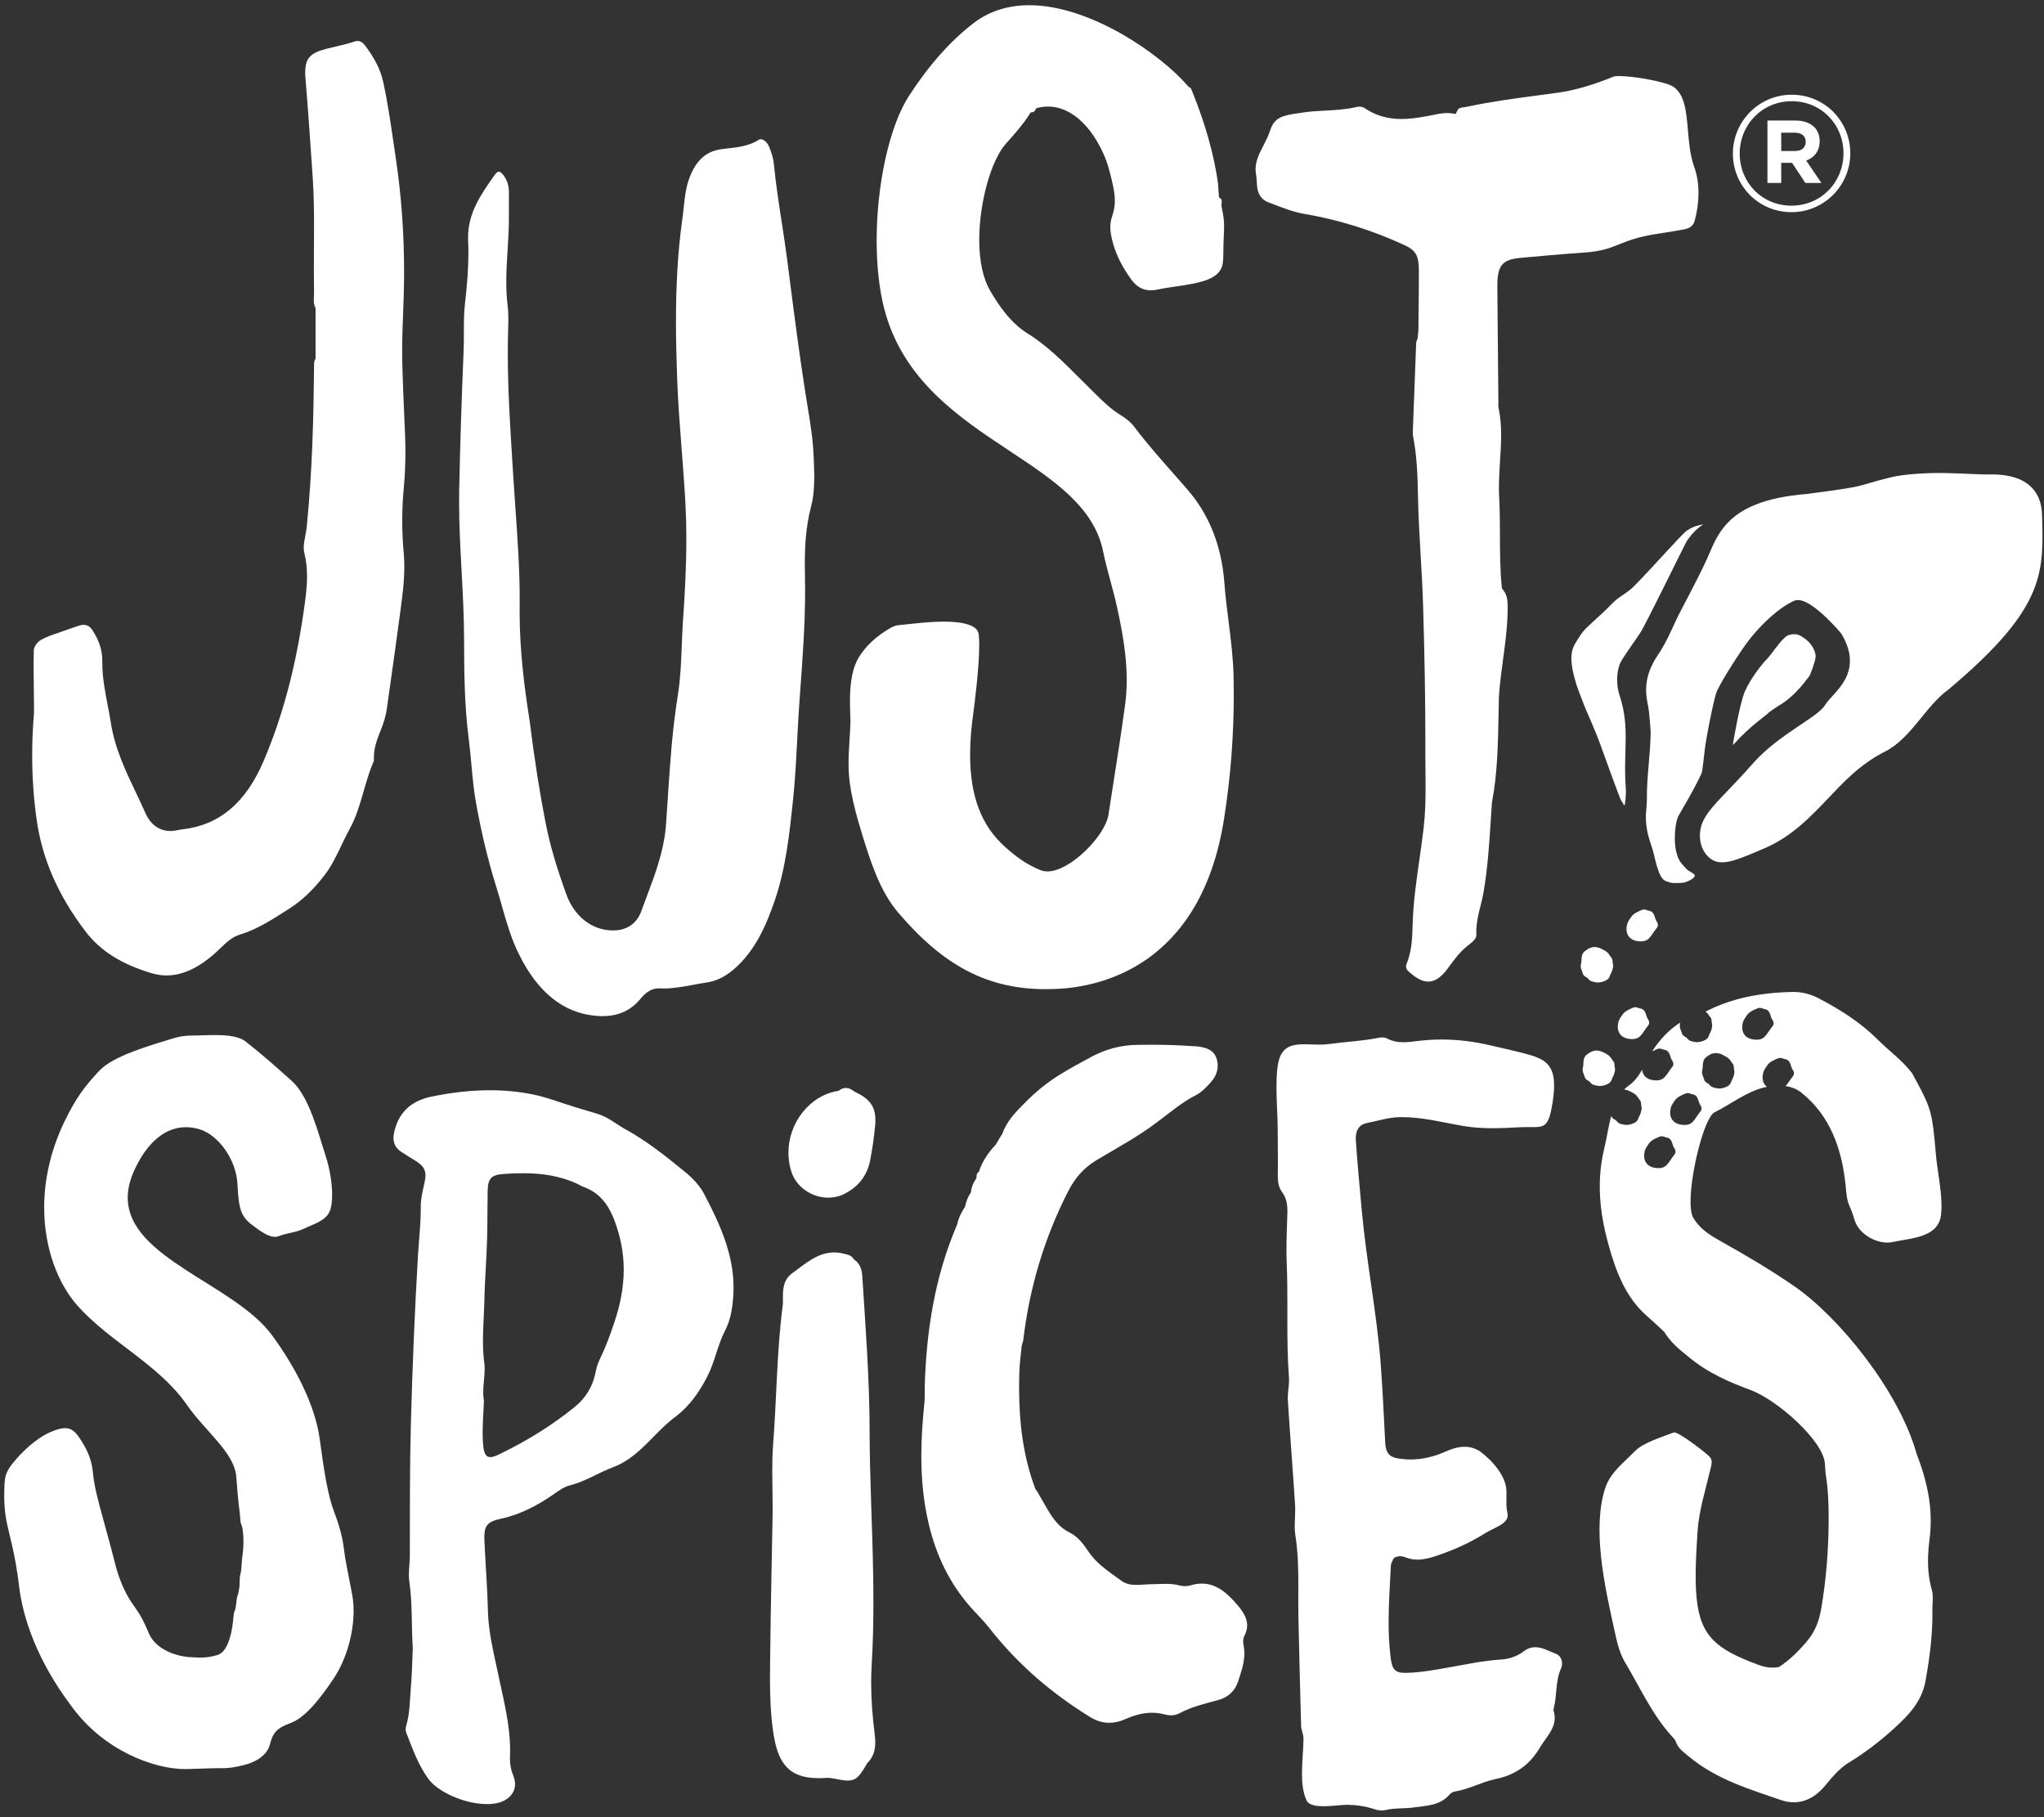 <?xml version="1.0" encoding="UTF-8"?>
<svg width="288px" height="256px" viewBox="0 0 288 256" version="1.1" xmlns="http://www.w3.org/2000/svg" xmlns:xlink="http://www.w3.org/1999/xlink">
    <rect x="0" y="0" width="288" height="256" fill="#333333" stroke="none"/>
    <!-- Generator: Sketch 52.5 (67469) - http://www.bohemiancoding.com/sketch -->
    <title>Group@3x</title>
    <desc>Created with Sketch.</desc>
    <g id="Page-1" stroke="none" stroke-width="1" fill="none" fill-rule="evenodd">
        <g id="Logo_Just-Spices" transform="translate(-19, 0)" fill="#FFFFFF">
            <g id="Group" transform="translate(19, 0)">
                <path d="M57.122,63.673 C57.122,62.74 57.1,61.77 57.057,60.789 L57.006,59.681 C56.876,56.728 56.739,53.675 56.674,50.664 C56.665,50.239 56.665,49.815 56.665,49.39 C56.665,47.654 56.731,45.899 56.795,44.202 C56.833,43.288 56.866,42.373 56.891,41.457 C56.92,40.387 56.936,39.32 56.936,38.252 C56.936,32.805 56.54,27.412 55.758,22.223 C55.649,21.487 55.542,20.749 55.434,20.012 C55.032,17.26 54.618,14.415 54.024,11.665 C53.639,9.888 52.844,8.27 51.444,6.419 C51.016,5.852 50.551,5.657 50.014,5.837 C49.03,6.16 48.075,6.38 47.233,6.575 C44.223,7.271 43.002,7.658 43.002,10.219 C43.002,10.471 43.016,10.743 43.042,11.031 C43.323,14.226 43.889,22.412 44.065,25.031 C44.227,27.474 44.249,29.867 44.249,31.884 C44.249,32.931 44.243,33.976 44.235,35.022 C44.229,36.064 44.223,37.106 44.223,38.148 C44.223,39.1 44.229,40.051 44.249,41.004 L44.249,41.139 C44.249,41.344 44.241,41.551 44.231,41.758 C44.223,41.937 44.215,42.115 44.215,42.291 C44.215,42.693 44.262,42.964 44.37,43.196 L44.463,43.399 L44.463,50.535 L44.346,50.757 C44.276,50.891 44.249,51.066 44.249,51.404 L44.249,51.855 C44.186,58.5 44.016,66.278 43.223,74.173 C43.176,74.632 43.09,75.083 43.01,75.517 C42.899,76.103 42.795,76.656 42.795,77.171 C42.795,77.426 42.823,77.654 42.876,77.867 C43.135,78.917 43.262,80.01 43.262,81.215 C43.262,82.814 43.038,84.38 42.823,85.895 C41.665,94.019 39.797,101.012 37.118,107.271 C34.614,113.115 30.887,116.242 25.727,116.833 C25.467,116.861 25.211,116.905 24.956,116.961 C23.01,117.394 21.354,116.512 20.491,114.546 C20.061,113.57 19.604,112.608 19.145,111.646 C17.682,108.576 16.169,105.397 15.604,101.746 C15.477,100.924 15.319,100.102 15.159,99.278 C14.794,97.378 14.415,95.409 14.415,93.424 L14.415,93.202 C14.415,91.607 14.016,90.333 13.04,88.802 C12.698,88.269 12.311,88.03 11.784,88.03 C11.528,88.03 11.239,88.089 10.926,88.201 C10.11,88.497 9.391,88.742 8.756,88.958 C5.92,89.924 5.163,90.225 4.776,91.446 C4.778,91.464 4.733,91.85 4.733,93.614 C4.733,94.83 4.754,96.291 4.77,97.555 C4.784,98.527 4.795,99.382 4.795,99.923 C4.795,100.239 4.792,100.464 4.782,100.565 C4.618,102.524 4.534,104.494 4.534,106.415 C4.534,109.464 4.745,112.508 5.161,115.461 C5.942,121.009 8.194,126.163 12.045,131.211 C14.145,133.964 17.104,135.836 21.362,137.102 C24.272,137.973 27.196,137.052 30.358,134.236 C30.592,134.03 30.817,133.808 31.044,133.588 C31.842,132.81 32.669,132.005 33.815,131.656 C36.163,130.944 38.225,129.627 40.409,128.231 L40.752,128.012 C42.542,126.87 44.124,125.37 45.729,123.29 C46.706,122.026 47.397,120.58 48.129,119.047 C48.506,118.264 48.893,117.453 49.323,116.672 C50.2,115.073 50.702,113.325 51.235,111.473 C51.647,110.048 52.071,108.573 52.682,107.172 C52.67,107.19 52.68,107.138 52.68,107.035 L52.68,106.712 C52.68,105.272 53.184,104.026 53.588,103.026 C54.088,101.789 54.372,100.805 54.506,99.84 L55.022,96.178 C55.432,93.284 55.84,90.39 56.223,87.493 L56.376,86.364 C56.667,84.218 56.969,82 56.969,79.831 C56.969,79.172 56.94,78.526 56.885,77.915 C56.745,76.391 56.674,74.861 56.674,73.363 C56.674,71.833 56.745,70.306 56.885,68.829 C57.042,67.162 57.122,65.427 57.122,63.673" id="Fill-1"></path>
                <path d="M114.731,67.195 C114.731,66.247 114.686,65.277 114.643,64.338 L114.629,64.046 C114.524,61.715 114.133,59.34 113.754,57.044 C113.649,56.403 113.543,55.766 113.444,55.127 C112.581,49.59 111.856,43.938 111.155,38.473 L110.905,36.52 C110.678,34.765 110.403,32.983 110.137,31.259 C109.729,28.62 109.307,25.892 109.047,23.164 C108.977,22.427 108.754,21.599 108.381,20.699 C108.014,19.814 107.303,19.451 106.938,19.683 C105.534,20.565 104.086,20.729 102.688,20.889 C102.28,20.936 101.87,20.982 101.463,21.048 C99.401,21.381 98.022,22.679 97.118,25.127 C96.631,26.452 96.479,27.87 96.317,29.372 C96.249,30.018 96.178,30.662 96.083,31.301 C95.52,35.427 95.245,39.996 95.245,45.255 C95.245,47.598 95.295,50.14 95.407,53.25 C95.526,56.606 95.792,60.022 96.047,63.325 C96.243,65.847 96.446,68.459 96.583,71.034 C96.667,72.62 96.708,74.232 96.708,75.968 C96.708,80.198 96.448,84.407 96.221,87.602 C96.145,88.715 96.104,89.837 96.061,90.958 C95.977,93.192 95.889,95.505 95.532,97.781 C95.149,100.221 94.854,102.603 94.655,104.858 C94.346,108.385 94.114,111.99 93.889,115.476 L93.862,115.896 C93.616,119.696 92.358,123.031 91.141,126.256 C90.872,126.968 90.602,127.681 90.344,128.397 C89.795,129.922 88.569,130.886 86.977,131.045 C83.854,131.357 81.026,129.378 79.815,126.043 C78.383,122.1 77.477,118.979 76.876,115.921 C76.038,111.662 75.317,107.054 74.606,101.423 C73.961,97.333 73.215,91.879 73.215,86.244 C73.215,85.976 73.215,85.71 73.219,85.442 C73.223,85.086 73.225,84.729 73.225,84.374 C73.225,80.158 72.924,75.882 72.633,71.749 C72.526,70.241 72.42,68.735 72.329,67.227 L72.186,64.964 C71.874,59.997 71.549,54.86 71.549,49.772 C71.549,49.133 71.555,48.494 71.565,47.855 C71.571,47.454 71.585,47.051 71.596,46.648 C71.614,46.097 71.629,45.545 71.629,44.997 C71.629,44.281 71.602,43.699 71.538,43.163 C71.403,42.103 71.336,40.965 71.336,39.692 C71.336,38.175 71.43,36.653 71.522,35.179 C71.608,33.793 71.698,32.359 71.704,30.961 L71.704,28.854 L71.706,27.093 C71.706,26.188 71.477,25.435 71.006,24.774 C70.739,24.404 70.469,24.181 70.286,24.181 C70.118,24.181 69.887,24.372 69.653,24.706 C67.727,27.452 65.95,29.984 65.95,33.471 C65.95,33.626 65.954,33.782 65.96,33.94 C65.985,34.501 65.997,35.062 65.997,35.625 C65.997,37.682 65.842,39.954 65.514,42.779 C65.372,44.015 65.36,45.244 65.36,46.604 L65.36,47.095 C65.36,47.877 65.356,48.655 65.323,49.433 C65.04,56.075 64.831,62.655 64.702,68.995 C64.69,69.553 64.686,70.116 64.686,70.678 C64.686,73.913 64.864,77.21 65.036,80.397 C65.204,83.522 65.379,86.754 65.389,89.956 C65.403,94.316 65.416,99.26 66.04,104.047 C66.198,105.266 66.311,106.508 66.42,107.707 C66.585,109.492 66.752,111.336 67.069,113.093 C67.84,117.381 68.764,121.223 69.897,124.838 C70.176,125.733 70.436,126.641 70.694,127.551 C71.36,129.884 72.047,132.298 73.096,134.376 C75.743,139.788 79.397,142.722 83.961,143.108 C84.264,143.134 84.571,143.148 84.875,143.148 C87.157,143.148 88.917,142.343 90.256,140.69 C91.075,139.681 92.01,139.167 92.993,139.239 C93.167,139.249 93.354,139.255 93.542,139.255 C94.856,139.255 96.233,139.003 97.69,138.736 C98.309,138.623 98.936,138.507 99.567,138.412 C100.897,138.209 102.073,137.651 103.266,136.659 C106.405,134.045 108.008,130.237 109.165,126.858 C110.729,122.277 111.243,117.409 111.739,112.701 C112.036,109.883 112.184,106.985 112.329,104.181 C112.424,102.329 112.522,100.416 112.663,98.531 L112.711,97.872 C113.069,93.069 113.44,88.099 113.44,83.213 C113.44,82.559 113.434,81.905 113.42,81.251 C113.407,80.663 113.399,80.077 113.399,79.493 C113.399,77.268 113.499,74.336 114.276,71.374 C114.586,70.193 114.731,68.866 114.731,67.195" id="Fill-2"></path>
                <path d="M172.479,115.301 C173.396,109.426 173.841,103.689 173.841,97.762 C173.841,96.95 173.831,96.139 173.813,95.324 C173.759,92.717 173.427,90.077 173.104,87.524 C172.88,85.739 172.647,83.892 172.509,82.051 C172.116,76.893 170.37,72.495 167.321,68.974 C166.667,68.218 166.003,67.469 165.341,66.719 C163.489,64.625 161.577,62.46 159.847,60.162 C159.345,59.497 158.653,58.915 157.675,58.339 C156.448,57.56 155.454,56.583 154.491,55.634 L154.112,55.265 C153.487,54.656 152.868,54.036 152.251,53.415 C149.929,51.086 147.53,48.677 144.778,46.973 C142.358,45.471 140.696,42.974 139.517,40.966 C138.509,39.25 137.976,36.772 137.976,33.805 C137.976,28.535 139.636,22.566 141.755,20.214 C142.997,18.837 144.101,17.581 145.013,16.158 L145.216,15.842 L145.558,15.784 C145.636,15.769 145.729,15.738 145.843,15.55 L146.034,15.23 L146.37,15.158 C149.864,14.379 153.251,16.799 155.442,21.585 C156.114,23.051 156.493,24.645 156.823,26.154 C156.997,26.948 157.081,27.639 157.081,28.266 C157.081,29.219 156.886,29.865 156.714,30.435 C156.567,30.921 156.44,31.338 156.44,31.957 C156.44,32.447 156.517,33.013 156.675,33.693 C157.126,35.632 158.019,37.493 159.399,39.376 C160.37,40.704 161.56,41.134 163.185,40.776 C163.974,40.602 164.827,40.479 165.731,40.351 C169.372,39.831 171.976,39.292 172.29,37.068 C172.339,36.726 172.364,36.323 172.364,35.869 C172.364,34.77 172.403,33.929 172.433,33.255 C172.456,32.766 172.476,32.34 172.476,31.923 C172.476,31.194 172.419,30.459 172.142,29.242 C172.116,29.13 172.103,29.011 172.103,28.882 C172.103,28.751 172.118,28.617 172.14,28.485 C172.151,28.159 172.104,28.095 172.026,28.023 L171.751,27.771 L171.616,25.801 C171.046,21.769 169.856,17.512 167.979,12.864 C167.825,12.48 167.767,12.364 167.677,12.327 L167.497,12.255 L167.362,12.1 C163.384,7.516 153.538,0.734 145.038,0.734 C142.005,0.734 139.354,1.585 137.163,3.268 C133.913,5.762 130.851,9.214 128.062,13.527 C125.345,17.725 123.521,25.911 123.521,33.893 C123.521,37.436 123.886,40.738 124.575,43.441 C127.161,53.543 135.192,58.854 142.278,63.542 C148.384,67.582 154.153,71.399 155.425,77.666 C155.708,79.053 156.087,80.457 156.452,81.813 C156.776,83.02 157.112,84.268 157.388,85.523 C158.097,88.755 158.755,92.237 158.755,95.798 C158.755,97.167 158.661,98.446 158.468,99.712 C158.001,103.145 157.454,106.632 156.923,110.003 C156.673,111.596 156.423,113.189 156.181,114.784 C155.729,117.744 150.782,122.762 147.606,122.762 C147.247,122.762 146.907,122.702 146.599,122.581 C144.534,121.769 142.95,120.5 141.675,119.365 C138.272,116.345 136.688,112.194 136.688,106.297 C136.688,104.461 136.851,102.427 137.169,100.254 C137.302,99.249 137.976,93.994 137.976,90.849 C137.976,89.959 137.921,89.478 137.874,89.232 C137.671,88.164 135.944,87.574 133.011,87.574 C131.245,87.574 129.384,87.777 127.89,87.939 C127.427,87.99 127.005,88.036 126.638,88.068 C126.263,88.107 125.839,88.249 125.481,88.458 C123.425,89.652 121.995,90.984 120.981,92.649 C120.159,94.001 119.758,96.009 119.758,98.794 C119.758,99.519 119.784,100.173 119.805,100.693 C119.821,101.06 119.833,101.366 119.833,101.59 L119.829,101.781 C119.792,102.757 119.739,103.617 119.69,104.414 C119.622,105.542 119.561,106.514 119.561,107.505 C119.561,109.897 119.889,112.433 121.516,117.675 C122.655,121.345 123.946,125.503 126.562,128.573 C132.997,136.127 139.218,139.351 147.36,139.351 C147.854,139.351 148.349,139.339 148.845,139.318 C154.862,139.065 169.208,136.215 172.479,115.301" id="Fill-3"></path>
                <path d="M228.101,34.432 C229.329,33.941 230.722,33.382 233.353,32.964 L234.235,32.826 C235.265,32.666 236.296,32.507 237.319,32.31 C238.396,32.107 238.677,31.496 238.794,31.053 C239.142,29.753 239.317,28.458 239.317,27.206 C239.317,25.865 239.114,24.624 238.716,23.513 C238.134,21.899 237.978,20.096 237.827,18.355 C237.593,15.647 237.39,13.308 235.745,12.198 C234.821,11.574 230.403,10.716 228.12,10.716 C227.579,10.716 227.417,10.769 227.411,10.772 C224.364,12.011 221.815,12.742 219.394,13.077 C218.495,13.202 217.581,13.322 216.657,13.443 C213.472,13.863 210.177,14.298 206.788,15.02 C206.624,15.055 206.458,15.082 206.29,15.104 C205.698,15.186 205.521,15.243 205.396,15.486 L205.106,16.049 L204.534,15.968 C203.636,15.842 202.763,16.023 201.815,16.215 C201.546,16.268 201.278,16.323 201.009,16.37 C199.573,16.643 198.478,16.764 197.464,16.764 C195.474,16.764 193.772,16.26 192.259,15.219 C192.056,15.094 191.812,15.023 191.542,15.023 C191.419,15.023 191.29,15.041 191.157,15.072 C189.669,15.426 188.171,15.504 186.722,15.582 C185.616,15.639 184.571,15.695 183.524,15.861 C183.304,15.895 183.083,15.928 182.86,15.96 C180.841,16.249 179.573,16.518 179.005,18.273 C178.745,19.073 178.372,19.802 178.013,20.507 C177.444,21.615 176.909,22.663 176.909,23.827 C176.909,24.063 176.931,24.29 176.972,24.526 C177.042,24.921 177.062,25.292 177.083,25.652 C177.091,25.814 177.099,25.975 177.112,26.135 C177.216,27.356 177.737,28.131 178.71,28.501 L179.276,28.719 C180.733,29.284 182.237,29.867 183.72,30.119 C188.562,30.942 193.312,32.419 197.841,34.507 C199.513,35.278 199.921,36.002 199.921,38.192 L199.921,38.379 C199.921,40.259 199.901,42.14 199.88,44.018 L199.854,46.554 L199.729,47.732 C199.694,47.827 199.653,47.924 199.608,48.02 C199.585,48.069 199.56,48.121 199.544,48.173 C199.378,52.382 199.218,56.679 199.06,60.975 C199.058,61.172 199.073,61.324 199.103,61.475 C199.647,64.221 199.737,66.939 199.796,69.952 C199.845,72.695 200.009,75.486 200.167,78.186 C200.308,80.598 200.452,83.092 200.521,85.563 C200.733,92.53 200.835,98.862 200.835,104.918 L200.833,106.59 C200.833,107.314 200.839,108.037 200.849,108.76 C200.854,109.495 200.862,110.228 200.862,110.962 C200.862,112.605 200.831,114.556 200.599,116.57 C200.425,118.084 200.206,119.61 199.995,121.086 C199.565,124.09 199.12,127.199 199.038,130.28 C198.993,132.275 198.896,134.072 198.177,135.821 C198.134,135.927 198.11,136.038 198.11,136.146 C198.11,136.366 198.202,136.582 198.36,136.748 C200.61,138.872 202.22,138.832 204.011,136.402 L204.21,136.131 C204.964,135.105 205.741,134.044 206.829,133.206 C207.456,132.722 208.019,132.247 208.019,131.748 C208.015,131.595 208.009,131.463 208.009,131.332 C208.009,129.97 208.317,128.753 208.614,127.575 C208.767,126.971 208.911,126.403 209.011,125.824 C209.612,122.4 209.839,118.839 210.06,115.397 C210.108,114.646 210.155,113.892 210.208,113.141 L210.224,113.01 C210.995,108.969 211.071,104.733 211.147,100.639 C211.161,99.819 211.177,98.999 211.196,98.181 C211.312,96.342 211.554,94.565 211.788,92.845 C212.063,90.821 212.347,88.731 212.407,86.673 L212.415,86.35 C212.425,86.057 212.433,85.771 212.433,85.492 C212.433,84.522 212.329,83.789 211.806,83.128 L211.62,82.893 L211.589,82.579 C211.354,80.166 211.349,77.731 211.341,75.376 C211.337,73.654 211.331,71.874 211.235,70.137 C211.212,69.666 211.2,69.197 211.2,68.725 C211.2,67.461 211.278,66.19 211.356,64.962 C211.431,63.761 211.509,62.524 211.509,61.319 C211.509,59.856 211.396,58.643 211.155,57.5 C211.118,57.341 211.114,57.186 211.114,57.086 C211.114,57.016 211.118,56.947 211.12,56.877 L211.126,56.766 L211.079,51.915 C211.046,48.128 211.011,44.34 210.978,40.552 L210.976,40.293 C210.976,37.37 211.665,36.552 214.323,36.32 C216.935,36.079 220.034,35.801 223.194,35.582 C225.661,35.411 226.792,34.959 228.101,34.432" id="Fill-4"></path>
                <path d="M69.086,205.275 C69.389,205.275 69.772,205.152 70.26,204.918 C74.075,203.083 77.69,200.887 81.014,198.177 C82.543,196.929 83.542,195.305 83.922,193.301 C84.051,192.623 84.262,192.001 84.553,191.399 C85.354,189.756 85.975,188.038 86.561,186.298 C87.391,183.832 87.883,181.379 87.883,178.878 C87.883,177.174 87.655,175.448 87.149,173.68 C86.282,170.652 85.108,168.228 82.137,167.17 C81.864,167.073 81.616,166.902 81.35,166.779 C78.872,165.627 76.297,165.28 73.682,165.28 C72.77,165.28 71.854,165.321 70.936,165.387 C69.2,165.508 68.735,166.026 68.707,167.887 C68.663,170.778 68.706,173.672 68.555,176.557 C68.434,178.888 68.288,181.215 68.237,183.549 C68.194,185.344 68.049,187.133 68.049,188.928 C68.049,189.958 68.098,190.989 68.237,192.024 C68.272,192.306 68.286,192.589 68.286,192.873 C68.286,193.962 68.085,195.059 68.085,196.138 C68.085,196.528 68.11,196.916 68.182,197.3 C68.137,198.844 68.004,200.351 68.004,201.852 C68.004,202.386 68.02,202.919 68.065,203.454 C68.167,204.701 68.434,205.275 69.086,205.275 Z M68.243,216.575 C68.243,216.762 68.249,216.963 68.26,217.179 C68.407,220.43 68.674,223.683 68.748,226.927 C68.823,230.115 69.622,233.074 70.254,236.123 C70.969,239.558 71.876,242.992 71.876,246.554 C71.876,246.829 71.87,247.102 71.858,247.378 C71.854,247.49 71.85,247.601 71.85,247.713 C71.85,248.527 71.979,249.315 72.294,250.076 C72.485,250.536 72.571,250.959 72.571,251.343 C72.571,252.76 71.428,253.659 70.264,253.966 C69.751,254.097 69.19,254.157 68.604,254.157 C65.506,254.157 61.711,252.465 60.362,250.608 C58.897,248.59 58.114,246.332 57.243,244.089 C57.188,243.946 57.161,243.78 57.161,243.613 C57.161,243.465 57.182,243.318 57.221,243.188 C57.756,241.393 57.739,239.547 57.891,237.709 C58.045,235.866 58.092,234.027 58.161,232.181 C57.956,229.062 58.129,225.926 57.676,222.824 C57.629,222.493 57.612,222.164 57.612,221.837 C57.612,220.935 57.745,220.046 57.745,219.146 C57.751,212.864 57.729,206.578 57.899,200.298 C58.112,192.488 58.436,184.682 58.891,176.88 C59.018,174.707 59.284,172.535 59.284,170.354 C59.284,170.262 59.284,170.169 59.284,170.078 C59.282,170.051 59.282,170.025 59.282,170.001 C59.282,168.845 59.569,167.734 59.813,166.615 C59.901,166.215 59.95,165.872 59.95,165.572 C59.95,164.648 59.499,164.106 58.362,163.417 C57.764,163.054 57.169,162.686 56.583,162.304 C55.786,161.786 55.442,161.13 55.442,160.319 C55.442,160.083 55.471,159.834 55.526,159.571 C56.112,156.805 57.844,155.09 60.811,154.483 C63.629,153.909 66.377,153.591 69.049,153.591 C71.088,153.591 73.083,153.776 75.03,154.171 C77.067,154.584 79.04,155.362 81.043,155.972 C82.102,156.295 83.161,156.616 84.223,156.93 C85.584,157.334 86.684,158.256 87.897,158.962 C91.032,160.661 93.846,162.899 96.629,165.188 C97.668,166.043 98.584,167.024 99.194,168.176 C101.407,172.369 103.358,176.632 103.358,181.407 C103.358,181.852 103.342,182.299 103.307,182.754 C103.182,184.367 102.948,185.923 102.188,187.386 C101.1,189.483 100.739,191.835 99.649,193.938 C98.52,196.113 97.186,198.073 95.133,199.612 C93.622,200.748 92.344,202.174 90.993,203.498 C89.583,204.88 88.139,206.044 86.381,206.698 C84.315,207.467 82.434,208.728 80.264,209.264 C79.501,209.454 78.782,209.968 78.108,210.439 C75.762,212.075 73.307,213.378 70.516,213.972 C68.71,214.358 68.243,214.923 68.243,216.575 Z" id="Fill-5"></path>
                <path d="M171.579,150.134 C171.579,151.068 171.149,151.892 170.47,152.614 C169.874,153.247 169.28,153.893 168.519,154.276 C166.642,155.218 165.036,156.588 163.353,157.847 C160.442,160.101 157.413,161.688 154.478,163.452 C152.755,164.486 151.491,165.891 150.495,167.843 C147.19,174.318 145.073,181.27 144.183,188.754 C144.151,189.014 144.042,189.259 143.968,189.512 L143.968,189.513 C143.849,190.798 143.657,192.08 143.622,193.367 C143.603,194.071 143.591,194.773 143.591,195.473 C143.591,200.346 144.146,205.123 145.854,209.676 C145.956,209.944 146.144,210.075 146.247,210.305 C146.702,211.09 147.155,211.877 147.61,212.662 C148.407,214.038 149.333,215.24 150.681,215.885 C151.796,216.417 152.599,217.423 153.312,218.503 C154.563,220.395 156.345,221.463 157.995,222.689 C158.636,223.165 159.364,223.278 160.126,223.278 C160.796,223.278 161.491,223.191 162.175,223.184 C162.853,223.178 163.528,223.13 164.204,223.13 C164.868,223.13 165.532,223.177 166.196,223.355 C166.437,223.42 166.7,223.454 166.964,223.454 C167.228,223.454 167.489,223.42 167.729,223.347 C168.298,223.172 168.831,223.092 169.335,223.092 C171.442,223.092 173.009,224.5 174.446,226.221 C175.146,227.061 175.724,227.945 175.724,228.973 C175.724,229.44 175.604,229.936 175.325,230.47 C175.208,230.694 175.165,230.946 175.165,231.207 C175.165,231.431 175.196,231.662 175.239,231.883 C175.304,232.236 175.333,232.582 175.333,232.922 C175.333,234.29 174.87,235.58 174.456,236.863 C174.009,238.253 172.978,239.133 171.679,239.49 C169.81,240 167.927,240.423 166.185,241.364 C165.812,241.566 165.401,241.649 164.989,241.649 C164.687,241.649 164.384,241.603 164.097,241.526 C163.478,241.361 162.88,241.289 162.3,241.289 C160.974,241.289 159.741,241.669 158.567,242.187 C157.796,242.528 157.044,242.704 156.302,242.704 C155.374,242.704 154.462,242.428 153.548,241.862 C148.331,238.627 143.575,234.691 139.347,229.293 C138.731,228.505 138.032,227.789 137.349,227.063 C134.036,223.548 131.95,219.403 130.817,214.52 C130.091,211.381 129.815,208.255 129.815,205.126 C129.815,202.63 129.991,200.131 130.249,197.62 C130.284,197.278 130.292,196.937 130.292,196.595 C130.292,196.327 130.288,196.057 130.288,195.788 C130.288,195.649 130.288,195.508 130.292,195.369 C130.521,187.454 131.735,179.755 134.87,172.494 C135.052,171.566 135.476,170.759 135.983,169.995 C136.12,169.258 136.388,168.581 136.81,167.977 C136.87,167.216 137.167,166.557 137.587,165.954 C137.587,165.92 137.585,165.884 137.585,165.85 C137.585,165.541 137.642,165.255 137.935,165.079 C138.31,163.814 139.024,162.77 139.817,161.776 C140.448,161.25 140.712,160.432 141.198,159.792 C141.819,158.005 143.05,156.705 144.272,155.498 C145.841,153.874 147.562,152.469 149.419,151.34 C150.86,150.465 152.327,149.649 153.806,148.866 C155.829,147.793 157.925,147.237 160.185,147.197 C160.843,147.186 161.511,147.18 162.183,147.18 C164.073,147.18 166.009,147.23 167.948,147.375 C168.206,147.392 168.464,147.383 168.72,147.418 C169.907,147.575 171.073,147.858 171.458,149.267 C171.54,149.566 171.579,149.854 171.579,150.134" id="Fill-6"></path>
                <path d="M203.13,146.444 C205.382,146.444 207.681,146.721 210.075,147.287 C211.763,147.685 211.673,147.641 213.358,148.051 C216.966,148.932 218.976,149.325 218.976,152.923 C218.976,153.603 218.903,154.397 218.759,155.33 C218.251,158.561 217.704,158.785 216.036,158.785 C215.769,158.785 215.472,158.78 215.142,158.78 C214.819,158.78 214.468,158.785 214.079,158.806 C212.833,158.876 211.583,158.939 210.335,158.939 C209.015,158.939 207.696,158.868 206.38,158.66 C203.417,158.161 200.54,157.38 197.575,157.38 C197.403,157.38 197.231,157.383 197.058,157.388 C195.565,157.436 194.144,157.904 192.569,158.215 C191.556,158.416 191.03,159.15 191.03,160.372 C191.03,160.474 191.034,160.58 191.042,160.688 C191.261,163.963 191.575,167.232 191.872,170.501 C192.522,177.639 193.937,184.667 194.517,191.819 C194.81,195.628 194.979,199.435 195.177,203.246 C195.251,204.7 195.788,205.274 197.001,205.467 C197.593,205.561 198.177,205.608 198.755,205.608 C200.388,205.608 201.976,205.24 203.554,204.544 C204.437,204.153 205.38,203.817 206.356,203.817 C207.067,203.817 207.796,203.998 208.53,204.464 C210.325,205.79 212.169,207.954 212.251,209.95 C212.259,210.119 212.261,210.287 212.261,210.457 C212.261,210.815 212.251,211.172 212.251,211.532 C212.251,212.075 212.274,212.619 212.397,213.17 C212.421,213.274 212.433,213.374 212.433,213.467 C212.433,214.717 210.515,215.208 209.315,215.963 C207.042,217.398 204.726,218.395 202.444,219.167 C201.534,219.474 200.64,219.715 199.735,219.715 C199.177,219.715 198.614,219.623 198.044,219.396 C197.784,219.294 197.528,219.236 197.276,219.236 C196.974,219.236 196.677,219.318 196.382,219.5 C196.239,219.866 195.993,220.154 195.972,220.607 C195.843,223.243 195.657,225.879 195.657,228.515 C195.657,230.116 195.726,231.716 195.917,233.318 C196.116,235.147 196.507,235.671 197.981,235.671 C198.03,235.671 198.081,235.67 198.134,235.669 C200.282,235.623 202.403,235.211 204.519,234.832 C206.737,234.452 209.063,233.935 211.446,233.798 C212.614,233.73 213.739,233.354 214.7,232.63 C215.255,232.21 215.792,232.054 216.317,232.054 C217.329,232.054 218.296,232.63 219.247,232.992 C219.774,233.193 220.093,233.73 220.093,234.338 C220.093,234.587 220.04,234.847 219.927,235.1 C219.13,236.885 219.413,238.875 218.907,240.708 C218.894,240.758 218.872,240.818 218.872,240.869 C218.872,240.883 218.874,240.897 218.878,240.909 C219.003,241.307 219.058,241.675 219.058,242.019 C219.058,243.651 217.823,244.754 217.024,246.115 C215.515,248.691 213.474,250.057 210.718,250.63 C208.774,251.032 206.974,252.077 205.05,252.369 C204.774,252.414 204.462,252.561 204.267,252.786 C202.854,254.409 201.005,254.355 199.253,254.623 C197.937,254.823 196.593,254.67 195.198,254.996 C195.034,255.031 194.862,255.047 194.687,255.047 C194.343,255.047 193.989,254.984 193.673,254.879 C192.429,254.46 191.161,254.276 189.868,254.256 C189.847,254.255 189.825,254.255 189.802,254.255 C189.036,254.255 187.688,254.456 186.485,254.456 C185.38,254.456 184.399,254.288 184.101,253.646 C183.589,252.539 183.448,251.255 183.448,249.89 C183.448,248.299 183.64,246.597 183.661,244.931 C183.661,244.924 183.661,244.917 183.661,244.911 C183.661,244.311 183.343,243.729 183.325,243.132 C183.183,238.146 183.075,233.157 182.954,228.171 C182.937,227.453 182.931,226.734 182.931,226.015 C182.931,225.112 182.938,224.209 182.938,223.305 C182.938,220.964 182.888,218.624 182.517,216.29 C182.448,215.865 182.427,215.432 182.427,214.995 C182.427,214.216 182.495,213.426 182.495,212.644 C182.495,212.424 182.489,212.206 182.476,211.988 C182.163,207.079 181.765,202.174 181.458,197.266 C181.45,197.157 181.448,197.047 181.448,196.937 C181.448,196.091 181.628,195.232 181.628,194.387 C181.628,194.257 181.622,194.127 181.612,193.998 C181.413,191.364 181.39,188.726 181.39,186.088 C181.39,185.307 181.392,184.526 181.392,183.745 C181.392,181.899 181.382,180.053 181.306,178.21 C181.276,177.498 181.265,176.784 181.265,176.07 C181.265,174.39 181.329,172.71 181.386,171.03 C181.392,170.891 181.394,170.755 181.394,170.619 C181.394,169.646 181.251,168.752 180.644,167.937 C180.14,167.261 180.042,166.458 180.042,165.615 C180.042,165.546 180.042,165.477 180.044,165.407 C180.054,164.809 180.058,164.21 180.058,163.61 C180.058,161.95 180.028,160.29 180.022,158.632 C180.017,157.377 179.856,155.184 179.856,153.119 C179.856,151.387 179.97,149.746 180.382,148.818 C181.036,147.345 182.28,147.114 183.751,147.114 C184.429,147.114 185.153,147.163 185.892,147.163 C186.362,147.163 186.839,147.142 187.31,147.076 C189.599,146.756 191.913,146.668 194.19,146.213 C194.372,146.174 194.569,146.147 194.765,146.147 C194.997,146.147 195.224,146.185 195.411,146.286 C196.183,146.702 196.958,146.828 197.741,146.828 C198.446,146.828 199.159,146.726 199.882,146.638 C200.958,146.508 202.038,146.444 203.13,146.444" id="Fill-7"></path>
                <path d="M26.958,145.888 C27.879,145.888 29.045,145.817 30.213,145.817 C31.967,145.817 33.727,145.976 34.67,146.777 C36.987,148.588 38.586,150.026 41.092,152.257 C43.596,154.487 44.866,159.749 45.877,162.82 C46.495,164.703 46.797,166.738 46.797,168.336 C46.797,169.341 46.678,170.174 46.442,170.687 C45.835,172.014 44.149,172.458 42.989,173.019 C41.514,173.733 40.71,173.591 39.235,174.161 C39.083,174.219 38.92,174.249 38.749,174.249 C37.854,174.249 36.713,173.495 35.459,172.519 C33.963,171.354 33.629,170.338 33.458,166.824 C33.303,163.309 30.686,159.794 28.014,159.056 C27.374,158.88 26.766,158.798 26.19,158.798 C22.547,158.798 20.182,162.048 18.872,164.984 C18.27,166.333 17.999,167.569 17.999,168.719 C17.999,177.263 32.993,180.847 38.329,188.108 C41.618,192.585 44.422,197.984 45.055,202.772 C45.688,207.555 46.229,210.73 47.079,212.983 C47.93,215.232 48.294,216.794 48.471,218.313 C48.647,219.832 48.981,221.228 49.623,224.645 C49.754,225.348 49.823,226.123 49.823,226.932 C49.823,230.045 48.852,233.732 46.961,236.547 C44.577,240.096 42.69,242.104 40.883,242.762 C39.075,243.424 38.444,244.067 38.04,245.715 C37.637,247.363 35.942,248.259 34.393,248.65 C33.032,249.009 32.047,249.099 31.444,249.099 C31.389,249.099 31.338,249.099 31.29,249.099 C31.163,249.094 31.059,249.09 30.932,249.09 C30.461,249.09 29.672,249.122 26.372,249.218 C26.27,249.222 26.167,249.222 26.063,249.222 C21.817,249.222 14.669,246.722 10.065,240.361 C5.157,233.844 3.21,227.841 2.682,223.416 C2.155,218.991 1.419,216.686 0.965,214.545 C0.667,213.137 0.592,211.84 0.592,210.749 C0.592,210.18 0.612,209.665 0.631,209.222 C0.688,207.927 0.866,207.245 1.983,205.91 C3.098,204.576 5.02,202.642 7.149,201.731 C7.979,201.375 8.626,201.193 9.163,201.193 C9.999,201.193 10.571,201.632 11.174,202.533 C12.163,204.007 12.905,205.46 13.086,207.386 C13.251,209.309 13.829,211.404 14.422,213.583 C15.012,215.766 15.651,218.01 16.211,220.267 C16.772,222.523 17.69,224.513 18.553,225.772 C19.417,227.031 19.985,227.709 20.944,230.038 C21.905,232.366 24.792,233.326 26.706,233.449 C27.354,233.489 27.848,233.516 28.274,233.516 C29.104,233.516 29.669,233.42 30.577,233.175 C31.948,232.807 32.485,230.664 32.715,229.286 C32.942,227.908 32.864,227.338 33.042,226.994 C33.219,226.652 33.202,226.386 33.27,225.995 C33.335,225.604 33.346,225.079 33.487,224.726 C33.639,224.374 33.62,224.1 33.725,223.638 C33.762,223.467 33.766,223.263 33.766,223.035 C33.766,222.974 33.766,222.913 33.766,222.85 C33.766,222.507 33.774,222.126 33.881,221.733 C34.081,221.002 34.012,220.116 34.17,219.076 C34.264,218.454 34.303,217.766 34.303,217.162 C34.303,216.753 34.284,216.379 34.254,216.087 C34.184,215.359 34.153,215.111 33.991,214.755 C33.833,214.399 33.872,213.845 33.78,213.122 C33.688,212.402 33.553,211.505 33.294,208.067 C33.036,204.63 28.993,201.732 26.34,197.919 C22.335,192.165 15.499,189.087 10.917,183.934 C8.237,180.922 6.225,175.961 6.225,170.114 C6.225,166.413 7.032,162.351 8.987,158.207 C10.647,154.696 12.03,152.93 14.002,150.83 C15.975,148.727 21.161,147.284 24.42,146.274 C25.28,146.008 26.131,145.888 26.958,145.888" id="Fill-8"></path>
                <path d="M111.09,162.395 C111.09,158.223 114.024,154.321 118.155,153.67 L118.157,153.67 C118.506,153.395 118.848,153.268 119.188,153.268 C119.596,153.268 119.999,153.454 120.389,153.78 C122.493,154.762 123.343,155.826 123.343,157.805 C123.343,158.055 123.331,158.316 123.306,158.595 C123.151,160.243 122.915,161.888 122.595,163.505 C122.135,165.838 120.731,167.375 118.711,168.316 C118.063,168.595 117.377,168.724 116.696,168.724 C114.428,168.724 112.206,167.274 111.499,165.047 C111.219,164.17 111.09,163.272 111.09,162.395 Z M119.452,250.843 C118.963,250.843 118.354,250.737 117.543,250.568 C117.237,250.502 116.913,250.458 116.598,250.458 C116.52,250.458 116.442,250.462 116.366,250.466 C116.016,250.493 115.678,250.506 115.362,250.506 C110.842,250.506 109.528,248.046 108.93,243.893 C108.573,241.415 108.491,238.924 108.491,236.433 C108.491,234.984 108.52,233.53 108.536,232.081 C108.604,225.88 108.749,219.678 108.858,213.478 C108.864,213.088 108.866,212.702 108.866,212.317 C108.866,210.601 108.811,208.881 108.811,207.167 C108.811,205.961 108.838,204.751 108.93,203.546 C109.426,197.095 109.442,190.611 110.249,184.184 C110.276,183.975 110.311,183.763 110.311,183.554 C110.311,183.492 110.311,183.435 110.311,183.378 C110.311,183.205 110.311,183.032 110.311,182.864 C110.311,181.551 110.383,180.279 111.616,179.376 C113.461,178.019 115.225,176.441 117.526,176.441 C117.936,176.441 118.366,176.49 118.815,176.6 C119.385,176.742 119.999,176.813 120.333,177.438 C121.145,177.965 121.43,178.767 121.493,179.739 C121.961,187.035 122.519,194.321 122.528,201.648 C122.54,208.337 122.921,215.02 123.026,221.71 C123.048,223.075 123.063,224.439 123.063,225.8 C123.063,228.663 123.001,231.527 122.827,234.395 C122.772,235.272 122.747,236.15 122.747,237.032 C122.747,239.457 122.938,241.885 123.243,244.3 C123.294,244.696 123.325,245.082 123.325,245.463 C123.325,246.544 123.063,247.554 122.194,248.383 C121.149,250.218 120.647,250.843 119.452,250.843 Z" id="Fill-9"></path>
                <path d="M249.868,144.37 C249.845,144.434 249.808,144.497 249.763,144.553 C249.368,145.03 249.081,145.586 248.657,146.033 C248.255,146.465 247.673,146.512 247.149,146.452 C246.933,146.426 246.735,146.382 246.563,146.322 C245.636,145.986 245.296,145.125 245.565,144.075 C245.577,144.024 245.589,143.976 245.608,143.929 C245.724,143.611 245.942,143.316 246.136,143.031 C246.499,142.506 247.083,142.291 247.642,142.047 C247.899,141.932 248.136,141.989 248.372,142.078 C248.435,142.1 248.495,142.123 248.562,142.145 C248.657,142.155 248.751,142.172 248.829,142.202 C249.165,142.326 249.349,142.621 249.454,143.005 C249.521,143.239 249.599,143.468 249.735,143.674 C249.882,143.893 249.954,144.144 249.868,144.37 Z M244.306,151.449 C244.272,151.598 244.229,151.741 244.161,151.88 C244.083,152.061 243.968,152.229 243.917,152.42 C243.829,152.731 243.61,152.937 243.341,153.068 C242.987,153.236 242.628,153.347 242.241,153.347 C242.101,153.347 241.962,153.331 241.817,153.298 C241.608,153.252 241.403,153.213 241.212,153.122 C241.153,153.092 241.097,153.061 241.048,153.006 C240.888,152.823 240.72,152.645 240.485,152.544 C240.454,152.524 240.421,152.502 240.392,152.477 C240.284,152.395 240.175,152.306 240.144,152.172 C240.077,151.924 239.962,151.697 239.884,151.455 C239.835,151.316 239.812,151.175 239.812,151.036 C239.812,150.945 239.821,150.851 239.851,150.759 C239.884,150.63 239.901,150.5 239.907,150.363 C239.925,150.112 239.921,149.861 239.981,149.617 C240.052,149.341 240.155,149.089 240.405,148.925 C240.495,148.869 240.575,148.801 240.667,148.741 C240.999,148.496 241.368,148.351 241.788,148.351 C241.804,148.351 241.817,148.351 241.831,148.351 C242.095,148.374 242.351,148.433 242.597,148.541 C242.794,148.633 242.983,148.745 243.177,148.846 C243.479,149.002 243.718,149.23 243.89,149.522 C243.958,149.633 244.026,149.74 244.12,149.834 C244.216,149.935 244.261,150.054 244.278,150.195 C244.317,150.408 244.298,150.626 244.364,150.836 C244.374,150.871 244.37,150.913 244.374,150.95 C244.374,150.975 244.38,151.005 244.38,151.027 C244.38,151.17 244.335,151.309 244.306,151.449 Z M239.716,156.379 C239.69,156.438 239.653,156.503 239.608,156.559 C239.214,157.04 238.929,157.591 238.503,158.042 C238.103,158.473 237.519,158.522 236.997,158.461 C236.78,158.435 236.581,158.391 236.409,158.331 C235.483,157.991 235.144,157.133 235.411,156.083 C235.423,156.033 235.435,155.985 235.454,155.936 C235.567,155.62 235.788,155.325 235.981,155.039 C236.347,154.515 236.927,154.299 237.487,154.055 C237.745,153.941 237.981,153.998 238.216,154.083 C238.28,154.105 238.341,154.13 238.407,154.153 C238.503,154.163 238.597,154.181 238.673,154.211 C239.011,154.335 239.194,154.63 239.3,155.013 C239.364,155.249 239.444,155.476 239.581,155.683 C239.729,155.902 239.8,156.154 239.716,156.379 Z M236.048,162.462 C236.022,162.521 235.985,162.585 235.94,162.642 C235.546,163.121 235.259,163.673 234.835,164.125 C234.435,164.555 233.851,164.604 233.329,164.543 C233.11,164.518 232.915,164.473 232.741,164.412 C231.815,164.073 231.476,163.216 231.745,162.165 C231.757,162.115 231.769,162.068 231.786,162.019 C231.903,161.702 232.122,161.407 232.313,161.121 C232.679,160.597 233.261,160.38 233.819,160.137 C234.077,160.022 234.313,160.079 234.55,160.166 C234.612,160.187 234.673,160.213 234.739,160.235 C234.835,160.245 234.929,160.264 235.007,160.292 C235.343,160.416 235.528,160.712 235.632,161.095 C235.698,161.331 235.778,161.558 235.915,161.766 C236.062,161.984 236.132,162.234 236.048,162.462 Z M273.452,167.977 C273.28,166.265 272.948,164.475 272.796,162.954 C272.78,162.804 272.769,162.657 272.759,162.514 C272.685,161.668 272.618,160.936 272.554,160.286 C272.149,156.267 271.755,155.465 269.407,151.18 C268.009,149.355 266.175,148.055 264.583,146.467 C262.13,144.024 259.298,142.243 256.433,140.738 C255.175,140.042 253.851,139.709 252.489,139.744 C251.327,139.774 250.173,139.843 249.026,139.974 C246.099,140.308 243.239,141.026 240.499,142.417 C240.437,142.448 240.372,142.475 240.308,142.505 C240.485,142.64 240.642,142.796 240.759,142.995 C240.825,143.103 240.894,143.212 240.987,143.306 C241.083,143.405 241.126,143.526 241.149,143.665 C241.188,143.88 241.169,144.097 241.233,144.306 C241.243,144.34 241.241,144.382 241.243,144.42 C241.243,144.446 241.247,144.474 241.247,144.497 C241.247,144.639 241.208,144.783 241.171,144.92 C241.14,145.068 241.097,145.213 241.032,145.354 C240.952,145.531 240.839,145.699 240.786,145.894 C240.696,146.204 240.479,146.407 240.21,146.538 C239.854,146.706 239.497,146.817 239.112,146.817 C238.968,146.817 238.829,146.802 238.687,146.77 C238.478,146.725 238.271,146.686 238.083,146.592 C238.021,146.563 237.964,146.535 237.919,146.481 C237.755,146.293 237.589,146.115 237.356,146.013 C237.323,145.999 237.29,145.976 237.261,145.951 C237.151,145.865 237.046,145.779 237.011,145.642 C236.944,145.395 236.833,145.167 236.751,144.924 C236.706,144.786 236.679,144.646 236.679,144.506 C236.679,144.415 236.688,144.326 236.718,144.229 C236.731,144.176 236.731,144.12 236.741,144.065 C235.188,145.043 233.882,146.417 232.786,148.118 C233.021,147.993 233.269,147.888 233.517,147.782 C233.772,147.664 234.009,147.725 234.245,147.81 C234.308,147.833 234.37,147.855 234.435,147.881 C234.53,147.886 234.626,147.906 234.702,147.938 C235.04,148.059 235.226,148.354 235.327,148.738 C235.394,148.972 235.474,149.201 235.61,149.411 C235.757,149.627 235.829,149.88 235.743,150.103 C235.72,150.166 235.683,150.23 235.636,150.287 C235.243,150.762 234.956,151.319 234.53,151.766 C234.13,152.197 233.546,152.245 233.026,152.185 C232.808,152.163 232.61,152.115 232.438,152.055 C231.79,151.82 231.435,151.324 231.37,150.69 C230.882,151.604 230.271,152.395 229.429,152.982 C229.21,153.133 229.021,153.305 228.847,153.49 C229.077,153.518 229.308,153.572 229.524,153.668 C229.726,153.759 229.911,153.875 230.106,153.976 C230.407,154.128 230.649,154.357 230.817,154.652 C230.886,154.758 230.954,154.867 231.05,154.963 C231.144,155.06 231.188,155.181 231.21,155.322 C231.247,155.538 231.229,155.753 231.294,155.963 C231.304,155.998 231.302,156.038 231.304,156.077 C231.304,156.102 231.31,156.131 231.31,156.154 C231.31,156.296 231.267,156.438 231.233,156.575 C231.2,156.725 231.157,156.871 231.093,157.01 C231.011,157.188 230.899,157.356 230.847,157.549 C230.757,157.861 230.54,158.064 230.271,158.194 C229.917,158.363 229.558,158.473 229.171,158.473 C229.03,158.473 228.89,158.458 228.747,158.425 C228.538,158.381 228.331,158.343 228.144,158.248 C228.081,158.22 228.024,158.191 227.979,158.136 C227.817,157.95 227.651,157.772 227.417,157.671 C227.384,157.654 227.351,157.631 227.323,157.607 C227.214,157.522 227.104,157.435 227.071,157.299 C227.06,157.261 227.044,157.225 227.032,157.187 C226.612,158.703 226.409,160.273 226.038,161.801 C225.39,164.47 225.278,167.111 225.54,169.722 C225.724,171.552 226.093,173.368 226.587,175.168 C227.64,179.005 229.005,182.753 232.073,185.415 C232.896,186.128 233.681,186.881 234.485,187.618 C235.37,189.093 236.64,190.128 237.933,191.164 C240.69,193.454 243.657,194.708 246.687,195.837 C250.38,197.215 256.8,202.863 257.126,206.11 C257.128,206.12 257.128,206.131 257.13,206.144 C257.165,206.563 257.169,207.001 257.214,207.429 C257.222,207.53 257.235,207.628 257.251,207.729 C257.339,208.285 257.411,208.839 257.47,209.397 C257.644,211.144 257.671,212.898 257.653,214.654 C257.616,218.698 257.282,222.684 256.606,226.646 C256.294,228.502 255.681,229.941 254.585,231.236 C253.397,232.634 252.13,233.889 250.653,234.847 C250.542,234.868 250.427,234.884 250.312,234.896 C249.466,234.993 248.626,234.864 247.815,234.561 C241.894,232.374 239.601,230.569 239.058,225.167 C238.821,222.82 238.915,219.797 239.183,215.767 C239.384,212.761 240.308,209.931 240.981,207.041 C241.069,206.659 241.212,206.251 241.173,205.862 C241.149,205.617 241.054,205.384 240.835,205.168 C240.274,204.609 236.562,201.714 235.851,201.796 C235.831,201.797 235.817,201.8 235.804,201.807 C234.147,202.476 231.554,203.197 230.327,204.47 C228.88,205.965 226.913,207.407 226.19,209.598 C225.274,212.378 225.224,215.712 225.562,219.076 C225.954,222.965 226.866,226.902 227.565,230.085 C227.868,231.479 228.214,232.924 228.968,234.185 C231.077,237.711 232.772,241.535 235.552,244.583 C235.769,244.822 236.021,245.072 236.122,245.366 C236.448,246.313 237.19,246.809 237.874,247.381 C241.858,250.726 246.579,252.068 250.854,253.563 C251.7,253.859 252.522,253.961 253.31,253.87 C254.722,253.711 256.028,252.932 257.173,251.542 C258.134,250.375 259.122,249.188 260.366,248.394 C262.626,247.031 264.829,245.361 266.856,243.513 C268.825,241.718 270.774,239.778 271.306,236.814 C271.903,233.48 272.337,230.126 272.278,226.723 C272.265,226.008 272.376,225.289 272.304,224.571 C272.282,224.363 272.247,224.153 272.187,223.948 C271.964,223.158 271.817,222.361 271.737,221.558 C271.579,219.99 271.669,218.404 271.872,216.827 C272.081,215.245 272.087,213.7 271.937,212.184 C271.683,209.668 270.989,207.229 270.052,204.829 C267.62,196.036 259.196,185.621 252.858,181.23 C249.427,178.854 245.856,176.77 242.267,174.754 C240.868,173.965 239.528,173.126 238.593,171.587 C238.415,171.291 238.3,170.837 238.243,170.272 C237.858,166.449 240.046,157.464 241.575,156.704 C244.026,155.484 246.259,153.638 248.964,153.112 C248.403,152.685 248.22,151.971 248.437,151.126 C248.448,151.075 248.458,151.028 248.478,150.98 C248.593,150.662 248.812,150.368 249.007,150.081 C249.37,149.559 249.952,149.342 250.513,149.099 C250.771,148.983 251.005,149.04 251.239,149.126 C251.304,149.149 251.366,149.173 251.431,149.195 C251.524,149.205 251.62,149.225 251.698,149.253 C252.036,149.376 252.22,149.673 252.323,150.057 C252.388,150.291 252.47,150.52 252.604,150.727 C252.755,150.945 252.823,151.196 252.737,151.422 C252.716,151.482 252.677,151.546 252.634,151.603 C252.261,152.057 251.974,152.574 251.583,153.011 C252.39,153.118 253.147,153.386 253.86,153.963 C257.79,157.126 259.515,161.714 260.046,166.993 C260.058,167.123 260.071,167.255 260.083,167.385 C260.095,167.508 260.104,167.623 260.114,167.733 C260.347,170.04 260.604,169.43 261.323,171.91 C261.958,173.943 264.493,175.24 266.304,175.033 C266.399,175.022 266.495,175.006 266.585,174.988 C269.304,174.408 273.091,174.369 273.491,171.165 C273.612,170.203 273.565,169.108 273.452,167.977 Z" id="Fill-10"></path>
                <path d="M229.261,130.221 C229.272,130.171 229.284,130.124 229.304,130.075 C229.419,129.757 229.64,129.463 229.833,129.176 C230.196,128.654 230.778,128.437 231.337,128.193 C231.595,128.08 231.831,128.136 232.067,128.224 C232.13,128.247 232.19,128.268 232.257,128.291 C232.353,128.3 232.446,128.32 232.524,128.349 C232.86,128.473 233.044,128.768 233.149,129.152 C233.218,129.386 233.296,129.615 233.433,129.822 C233.579,130.04 233.649,130.292 233.565,130.517 C233.54,130.58 233.503,130.643 233.458,130.701 C233.063,131.177 232.778,131.732 232.353,132.18 C231.952,132.611 231.368,132.66 230.847,132.598 C230.63,132.574 230.433,132.529 230.259,132.469 C229.333,132.132 228.993,131.272 229.261,130.221" id="Fill-11"></path>
                <path d="M228.032,143.986 C228.046,143.934 228.056,143.887 228.075,143.84 C228.19,143.522 228.411,143.227 228.604,142.942 C228.966,142.418 229.55,142.202 230.108,141.958 C230.366,141.843 230.601,141.9 230.837,141.989 C230.903,142.011 230.962,142.034 231.03,142.056 C231.122,142.066 231.218,142.084 231.296,142.113 C231.634,142.237 231.817,142.532 231.921,142.916 C231.985,143.15 232.067,143.38 232.204,143.586 C232.351,143.805 232.421,144.055 232.335,144.281 C232.312,144.344 232.274,144.408 232.229,144.464 C231.837,144.941 231.546,145.497 231.122,145.944 C230.722,146.377 230.14,146.423 229.616,146.363 C229.401,146.338 229.202,146.293 229.03,146.233 C228.103,145.897 227.763,145.036 228.032,143.986" id="Fill-12"></path>
                <path d="M222.819,135.424 C222.839,135.176 222.833,134.926 222.896,134.677 C222.962,134.405 223.069,134.155 223.319,133.987 C223.409,133.929 223.489,133.866 223.579,133.801 C223.913,133.558 224.282,133.412 224.702,133.412 C224.716,133.412 224.731,133.412 224.745,133.412 C225.007,133.434 225.265,133.494 225.509,133.603 C225.708,133.695 225.897,133.808 226.091,133.91 C226.392,134.063 226.632,134.291 226.802,134.586 C226.87,134.694 226.937,134.801 227.032,134.897 C227.128,134.996 227.173,135.116 227.192,135.256 C227.231,135.471 227.212,135.687 227.278,135.897 C227.286,135.932 227.284,135.973 227.286,136.011 C227.286,136.036 227.294,136.065 227.294,136.088 C227.294,136.231 227.249,136.373 227.216,136.51 C227.185,136.659 227.14,136.805 227.075,136.944 C226.993,137.123 226.882,137.291 226.829,137.484 C226.741,137.796 226.522,137.999 226.255,138.129 C225.899,138.297 225.54,138.409 225.155,138.409 C225.015,138.409 224.874,138.392 224.731,138.361 C224.522,138.317 224.315,138.278 224.126,138.183 C224.063,138.154 224.007,138.127 223.962,138.072 C223.802,137.884 223.634,137.707 223.399,137.605 C223.366,137.589 223.335,137.567 223.306,137.543 C223.198,137.456 223.089,137.37 223.054,137.233 C222.989,136.986 222.876,136.757 222.794,136.516 C222.749,136.377 222.726,136.236 222.726,136.097 C222.726,136.005 222.735,135.917 222.763,135.821 C222.794,135.691 222.813,135.56 222.819,135.424" id="Fill-13"></path>
                <path d="M223.089,150.005 C223.108,149.756 223.103,149.505 223.163,149.262 C223.233,148.985 223.335,148.735 223.589,148.567 C223.677,148.512 223.759,148.446 223.849,148.381 C224.183,148.138 224.552,147.992 224.972,147.992 C224.985,147.992 225.001,147.992 225.015,147.992 C225.274,148.014 225.532,148.074 225.778,148.181 C225.976,148.275 226.163,148.388 226.358,148.49 C226.661,148.646 226.901,148.874 227.071,149.166 C227.14,149.277 227.206,149.385 227.304,149.477 C227.396,149.576 227.442,149.696 227.462,149.837 C227.499,150.051 227.481,150.267 227.548,150.477 C227.556,150.512 227.554,150.553 227.556,150.591 C227.556,150.616 227.562,150.645 227.562,150.671 C227.562,150.814 227.519,150.953 227.487,151.09 C227.452,151.239 227.409,151.385 227.345,151.524 C227.265,151.703 227.149,151.871 227.101,152.064 C227.011,152.376 226.792,152.579 226.522,152.709 C226.169,152.88 225.812,152.989 225.423,152.989 C225.284,152.989 225.146,152.976 225.001,152.94 C224.792,152.895 224.585,152.858 224.396,152.763 C224.333,152.734 224.276,152.707 224.229,152.652 C224.071,152.464 223.903,152.287 223.667,152.185 C223.636,152.17 223.603,152.147 223.575,152.123 C223.466,152.039 223.356,151.95 223.325,151.813 C223.259,151.569 223.144,151.34 223.063,151.096 C223.017,150.96 222.995,150.817 222.995,150.677 C222.995,150.588 223.005,150.497 223.032,150.404 C223.063,150.274 223.083,150.14 223.089,150.005" id="Fill-14"></path>
                <path d="M252.87,18.692 L250.974,18.692 L250.974,21.274 L252.917,21.274 C253.899,21.274 254.423,20.749 254.423,19.994 C254.423,19.127 253.829,18.692 252.87,18.692 Z M254.493,22.622 L256.64,25.775 L254.378,25.775 L252.505,22.942 L250.974,22.942 L250.974,25.775 L249.032,25.775 L249.032,16.978 L252.938,16.978 C255.042,16.978 256.39,18.052 256.39,19.88 C256.39,21.319 255.612,22.211 254.493,22.622 Z M252.458,14.259 C248.278,14.259 245.124,17.572 245.124,21.639 C245.124,25.706 248.255,28.974 252.413,28.974 C256.595,28.974 259.749,25.661 259.749,21.594 C259.749,17.527 256.618,14.259 252.458,14.259 Z M252.413,29.888 C247.774,29.888 244.165,26.164 244.165,21.639 C244.165,17.116 247.819,13.345 252.458,13.345 C257.097,13.345 260.708,17.069 260.708,21.594 C260.708,26.118 257.052,29.888 252.413,29.888 Z" id="Fill-15"></path>
                <path d="M274.548,97.13 C271.233,99.538 269.287,104.017 265.599,105.879 C261.915,107.74 259.524,110.446 257.396,112.666 C255.266,114.886 252.53,117.843 248.573,119.526 C246.772,120.29 245.339,120.915 244.163,121.24 C242.78,121.621 241.752,121.588 240.897,120.881 C239.405,119.648 239.03,117.193 240.224,115.186 C241.397,113.216 243.319,111.708 246.988,107.549 C250.634,103.416 256.126,101.07 257.152,99.324 C258.179,97.575 262.813,94.931 259.453,89.274 C259.453,89.274 254.884,83.744 252.831,84.625 C250.781,85.504 247.763,88.129 245.528,91.419 C243.298,94.712 242.151,96.77 241.838,97.558 C241.521,98.347 240.244,104.531 240.126,106.268 C240.123,106.326 239.854,108.632 239.804,108.775 C239.54,109.534 238.372,111.735 236.537,114.863 C236.038,115.709 235.823,118.089 236.114,119.693 C236.249,120.091 236.259,120.923 237.072,121.809 C237.203,121.951 237.497,122.318 237.739,122.532 C238.027,122.789 238.721,123.034 238.792,123.311 C238.85,123.549 238.454,123.832 238.122,124.001 C237.194,124.475 237.073,124.364 235.907,124.402 C235.701,124.41 235.479,124.371 235.261,124.312 C235.081,124.263 234.902,124.2 234.739,124.137 C234.111,123.901 233.636,123.069 233.017,120.286 C232.843,119.497 232.287,118.152 232.083,117.02 C231.696,114.881 232.055,114.041 232.046,112.555 C232.026,109.318 232.508,106.658 232.58,103.26 C232.587,102.9 232.37,100.264 232.267,99.723 C231.962,98.123 231.283,95.629 233.659,92.178 C234.95,90.303 235.876,87.825 236.788,86.104 C239.005,81.92 240.159,79.538 240.497,78.778 C241.647,76.206 242.604,72.983 247.399,71.076 C249.188,70.363 251.511,69.834 254.577,69.59 C263.847,68.375 260.955,68.589 266.388,67.25 C268.272,66.785 271.567,66.587 274.165,66.643 C276.763,66.699 279.17,66.865 280.295,66.84 C286.534,66.702 287.661,70.176 287.724,72.473 C287.829,76.449 287.968,79.638 286.532,83.174 C284.997,86.963 281.659,91.149 274.548,97.13" id="Fill-17"></path>
                <path d="M244.173,104.785 C244.173,104.785 245.095,99.262 245.817,97.49 C246.542,95.718 248.376,93.425 248.772,93.046 C249.165,92.669 249.487,92.211 249.702,91.941 C249.917,91.67 251.298,89.709 251.972,89.486 C252.646,89.26 253.275,89.354 253.444,89.451 C253.616,89.547 254.222,89.788 254.907,90.505 C255.409,91.029 255.889,91.918 255.817,92.625 C255.766,93.146 255.066,95.148 254.911,95.276 C254.756,95.407 253.08,98.027 250.57,99.446 C250.57,99.446 249.249,100.298 249.067,100.526 C248.884,100.755 246.538,102.321 244.294,104.835 C244.232,104.873 244.146,105.012 244.173,104.785" id="Fill-19"></path>
                <path d="M237.688,74.746 C236.894,75.304 233.005,79.781 230.247,82.569 C229.402,83.422 228.146,84.122 227.804,84.424 C226.786,85.327 226.595,85.653 225.711,86.436 C225.626,86.511 225.544,86.587 225.462,86.66 C224.745,87.308 224.187,87.857 223.656,88.337 C222.841,89.074 222.263,90.155 222.101,90.403 C221.435,91.416 221.047,92.623 221.889,95.662 C222.308,97.171 222.85,98.366 223.253,99.473 C223.452,100.031 224.736,102.744 225.649,105.328 C226.198,106.881 228.188,112.343 228.386,112.698 C228.515,112.927 228.637,113.089 228.867,113.476 C228.945,113.607 229.146,112.053 229.08,111.156 C228.681,105.647 229.708,102.606 228.204,97.977 C227.548,95.957 227.948,94.053 228.347,93.294 C228.7,92.615 229.233,91.892 231.083,89.198 C231.812,88.138 237.265,76.927 237.565,76.415 C238.582,74.69 239.985,73.882 239.985,73.882 C239.985,73.882 238.751,73.997 237.688,74.746" id="Fill-20"></path>
            </g>
        </g>
    </g>
</svg>